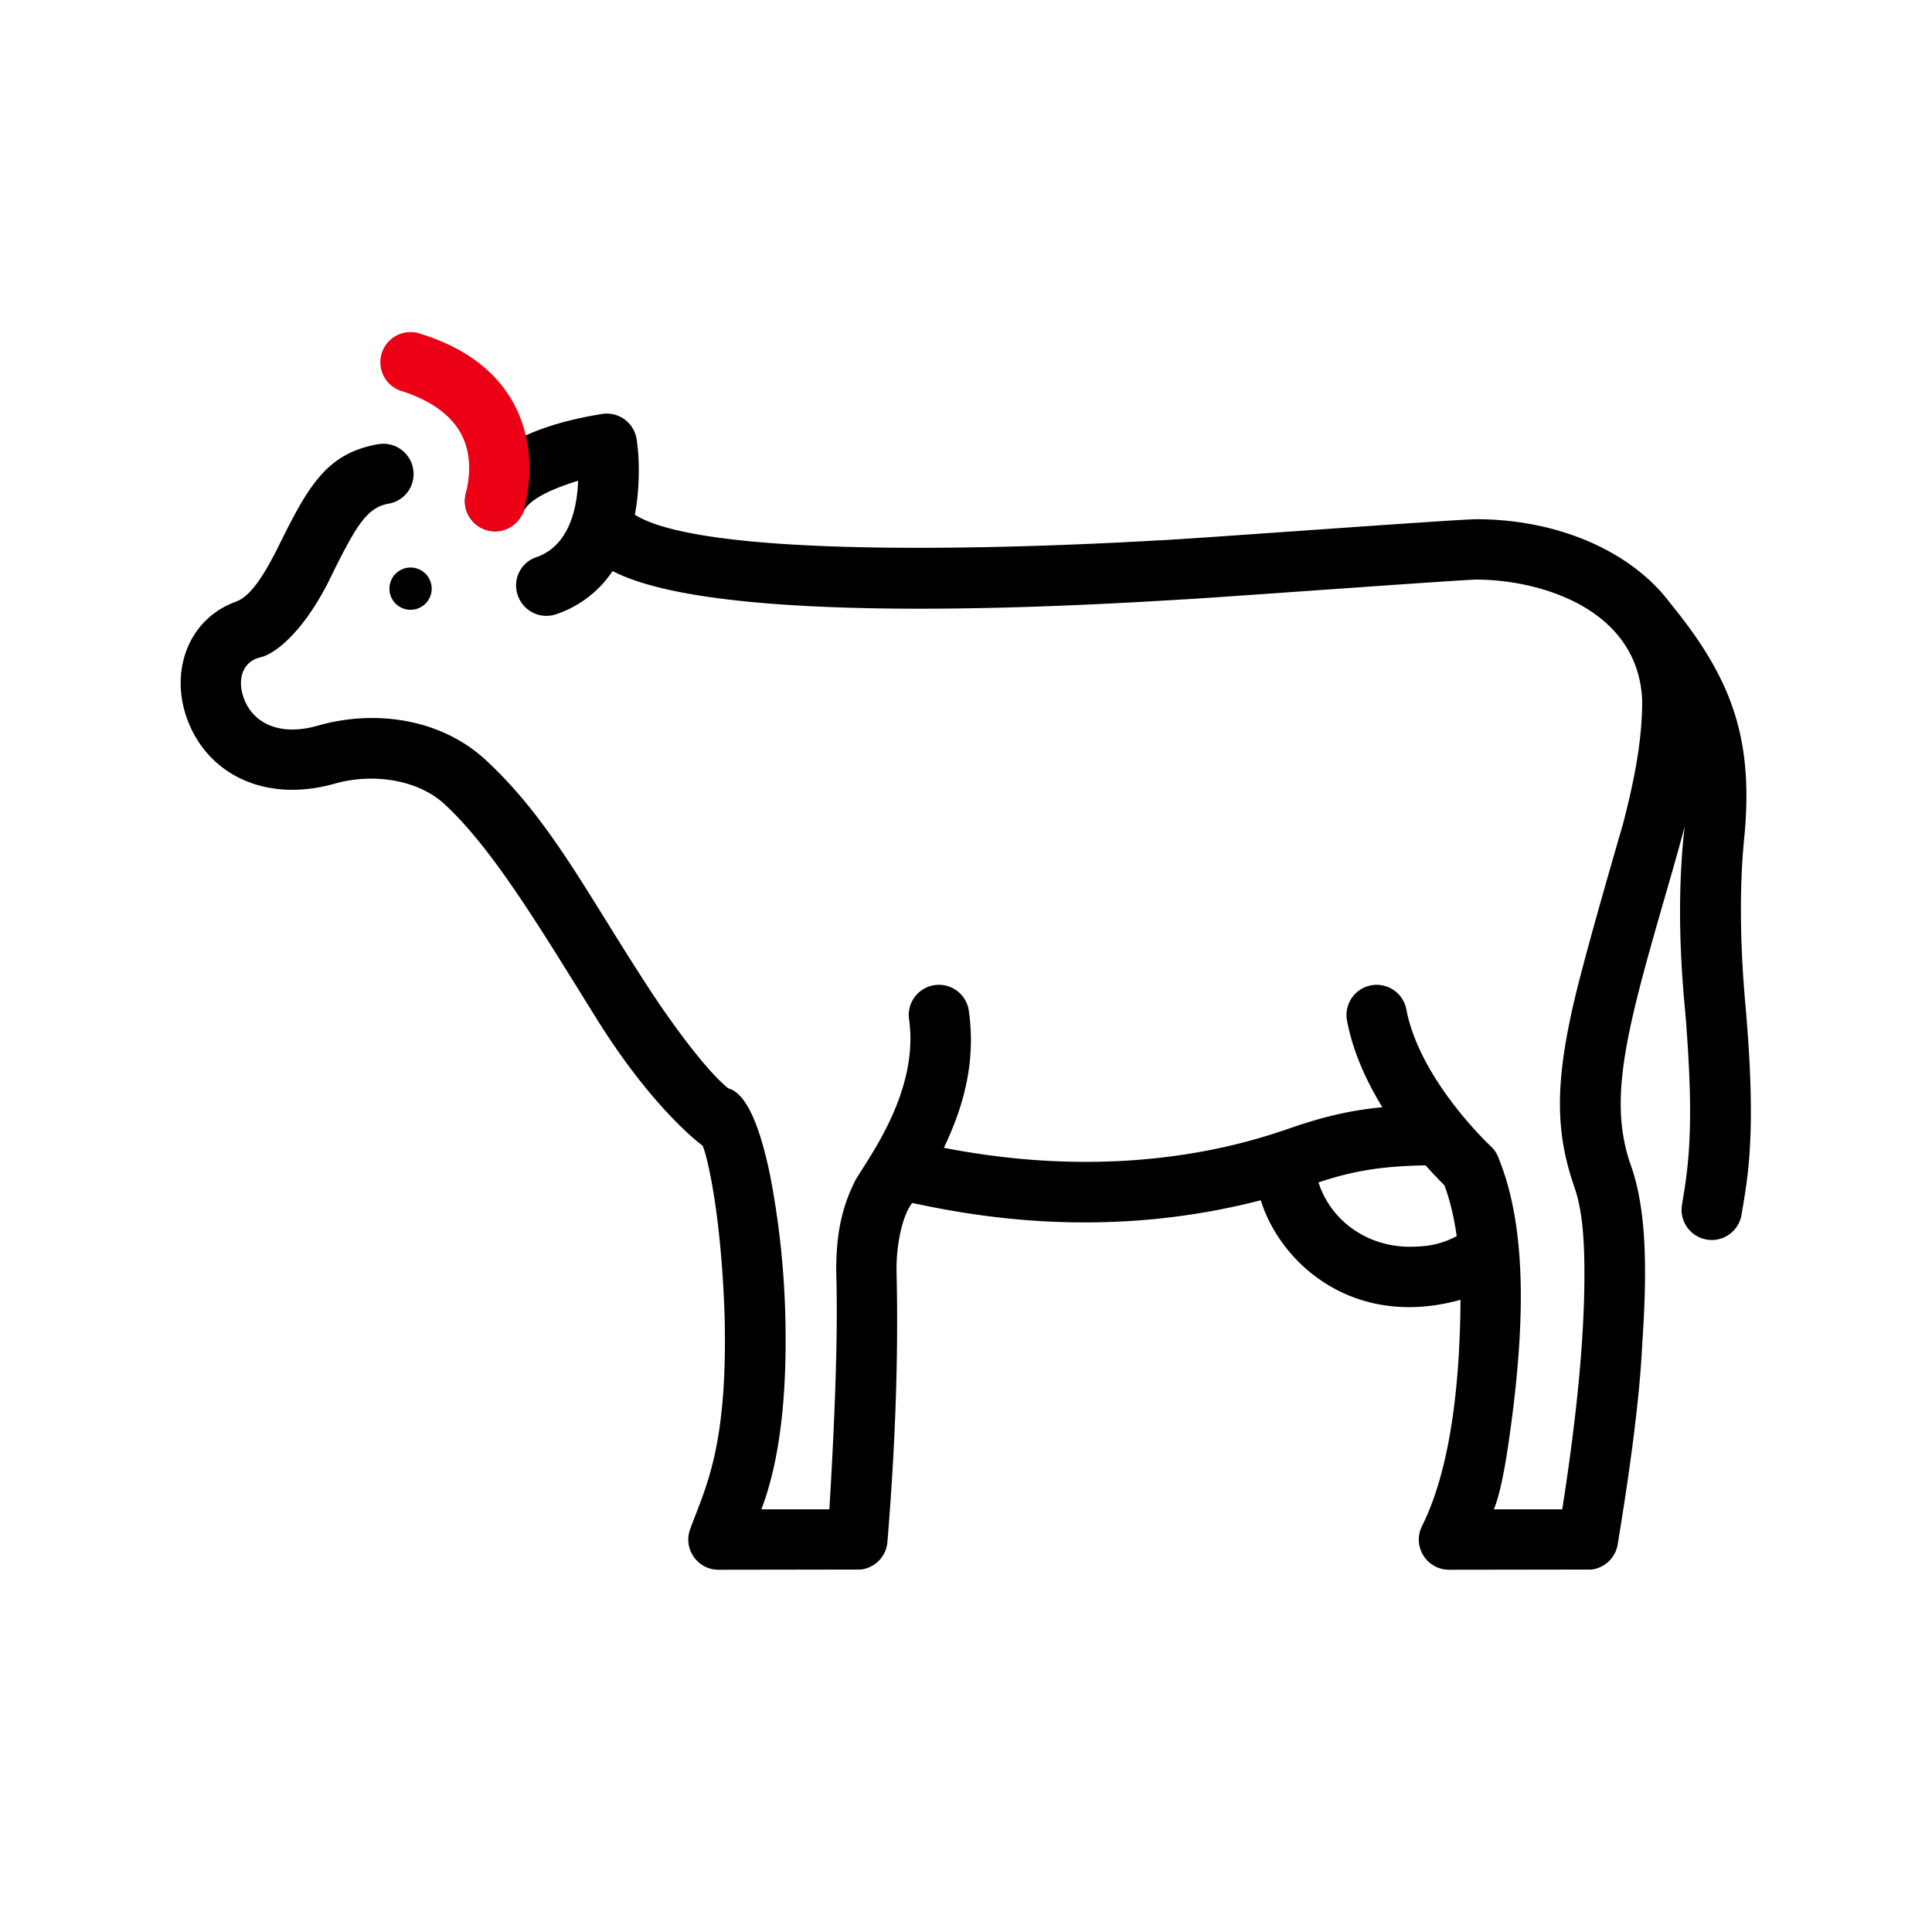 <svg id="icon" height="64" viewBox="0 0 64 64" width="64" xmlns="http://www.w3.org/2000/svg"><g fill="none" fill-rule="evenodd" transform="translate(5.985 11)"><path d="m15.103 3.544c.119.754.087 1.767-.058 2.508 2.8 1.751 16.603.887 17.383.846.57-.01 9.846-.698 10.487-.698 2.788 0 5.185 1.116 6.422 2.772 1.985 2.43 2.76 4.376 2.472 7.639-.167 1.585-.165 3.401.005 5.447.41 4.466.099 5.938-.113 7.207a1 1 0 0 1 -1.972-.33c.194-1.166.412-2.411.155-5.85-.005-.469-.436-3.433-.063-6.71-.41 1.61-1.34 4.523-1.78 6.554-.44 2.032-.446 3.296-.044 4.555.555 1.477.598 3.448.415 6.105-.075 1.573-.346 3.768-.812 6.586a1 1 0 0 1 -.865.818l-4.72.007a1 1 0 0 1 -.894-1.447c.474-.95 1.248-3.022 1.275-7.495-3.533.98-5.96-1.192-6.617-3.298-5.168 1.34-9.54.518-11.543.09-.283.328-.546 1.29-.521 2.326.064 2.712-.037 5.682-.304 8.91a1 1 0 0 1 -.878.907l-4.718.007a1 1 0 0 1 -.938-1.345c.52-1.411 1.247-2.73 1.142-7.049-.113-3.467-.602-5.42-.735-5.66-.04-.024-1.636-1.196-3.516-4.216s-3.426-5.613-5.031-7.095c-.84-.776-2.304-1.052-3.65-.672-2.248.633-4.141-.282-4.84-2.06-.637-1.619-.018-3.392 1.585-3.972.486-.176.92-.88 1.328-1.672 1.04-2.109 1.63-3.239 3.384-3.544a1 1 0 0 1 1.156.814.995.995 0 0 1 -.814 1.156c-.71.124-1.071.74-1.823 2.244-.862 1.855-1.864 2.717-2.423 2.846-.568.13-.8.716-.532 1.397.303.77 1.153 1.232 2.432.867 1.93-.552 4.096-.218 5.56 1.132 2.12 1.958 3.339 4.387 5.308 7.41.584.916 1.903 2.808 2.737 3.475.68.177 1.115 1.571 1.39 2.925a28.36 28.36 0 0 1 .497 4.72c.058 2.656-.207 4.755-.796 6.298h2.253c.21-3.466.285-6.1.226-7.899 0-1.31.213-2.162.642-3.014.41-.71 2.124-2.944 1.769-5.34a1 1 0 0 1 1.978-.292c.232 1.567-.093 3.054-.823 4.568 6.513 1.271 10.778-.424 11.734-.739s1.78-.507 2.793-.605c-.584-.95-.995-1.919-1.176-2.896a1 1 0 0 1 1.966-.364c.427 2.303 2.688 4.449 2.795 4.547a1 1 0 0 1 .247.354c.857 2.083 1.004 5.045.335 9.563-.151 1.02-.31 1.725-.475 2.117h2.266c.474-3.019.72-5.55.734-7.591.01-1.28-.059-2.301-.33-3.08-.632-1.818-.637-3.426-.029-6.081.23-1.001.772-2.975 1.63-5.923.445-1.711.644-2.934.644-4.124-.131-3.053-3.412-4-5.5-4-.439 0-8.073.56-9.52.646-2.31.13-15.343 1.028-19.087-.93a3.626 3.626 0 0 1 -1.866 1.43 1 1 0 0 1 -1.272-.619.986.986 0 0 1 .618-1.272c1.342-.464 1.358-2.257 1.38-2.53-1.211.373-1.634.717-1.787.971-.236.602-.825.838-1.337.633a1 1 0 0 1 -.558-1.3c.368-.918 1.446-2.035 4.501-2.52a1 1 0 0 1 1.116.835zm26.137 24.06c-1.423.025-2.38.175-3.549.564.423 1.307 1.648 2.132 3.024 2.132.581 0 1.025-.075 1.556-.35-.08-.565-.225-1.212-.408-1.683a18.324 18.324 0 0 1 -.623-.663zm-33.625-19.804a.7.7 0 1 1 0 1.4.7.7 0 0 1 0-1.4z" fill="currentColor" fill-rule="nonzero"/><path d="m6.643.764a1 1 0 0 1 1.208-.735c3.408 1.008 4.068 3.62 3.536 5.808a1 1 0 1 1 -1.944-.473c.327-1.345.027-2.686-2.064-3.392a1 1 0 0 1 -.736-1.208z" fill="#EC0016"/></g></svg>
